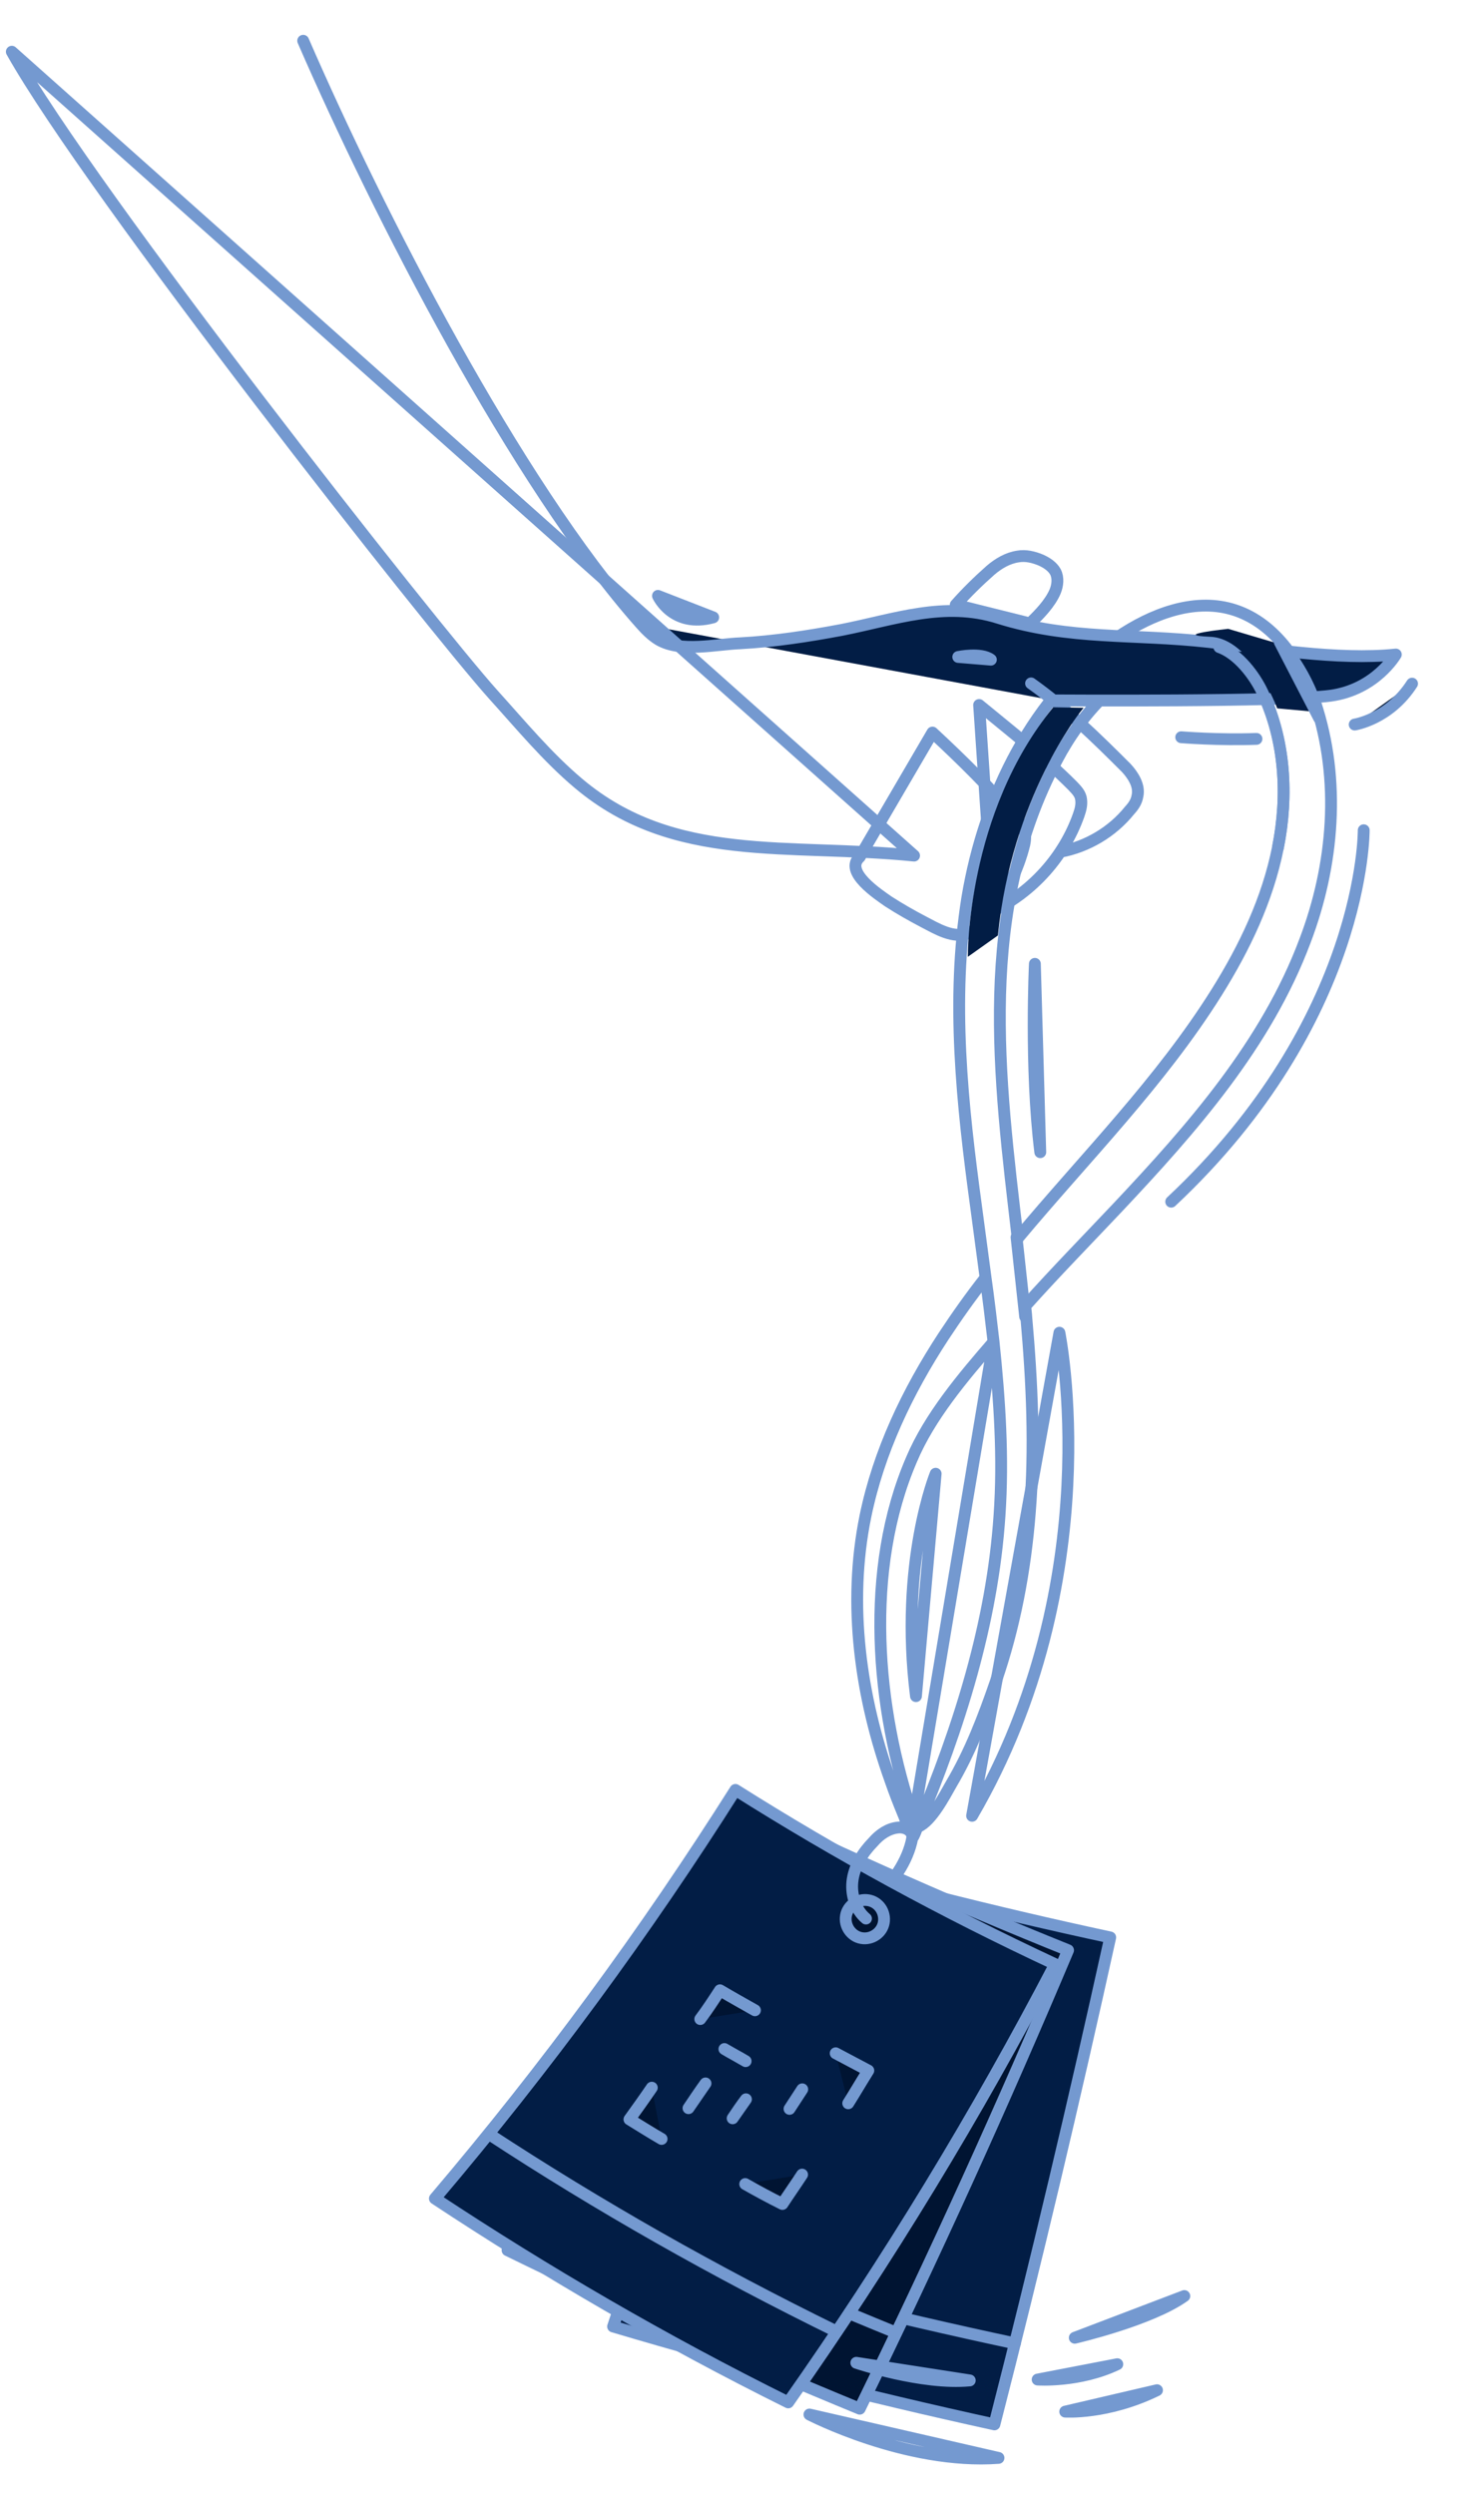 <svg width="251" height="422" viewBox="0 0 251 422" fill="none" xmlns="http://www.w3.org/2000/svg">
<path d="M103.696 393.484C124.909 399.804 146.375 405.26 168.194 410.039C175.23 382.63 181.697 355.242 187.779 327.679C167.876 323.398 148.328 318.439 129.039 312.806C121.132 339.773 112.653 366.667 103.696 393.484Z" fill="#021D45"/>
<path d="M103.696 393.484C124.909 399.804 146.375 405.26 168.194 410.039C175.23 382.63 181.697 355.242 187.779 327.679C167.876 323.398 148.328 318.439 129.039 312.806C121.132 339.773 112.653 366.667 103.696 393.484Z" stroke="#7499D0" stroke-width="2" stroke-miterlimit="10" stroke-linecap="round" stroke-linejoin="round"/>
<path d="M157.345 351.223C159.356 351.717 161.273 352.214 163.281 352.613C162.791 354.72 162.203 356.735 161.712 358.842" fill="#001432"/>
<path d="M157.345 351.223C159.356 351.717 161.273 352.214 163.281 352.613C162.791 354.72 162.203 356.735 161.712 358.842" stroke="#7499D0" stroke-width="2" stroke-miterlimit="10" stroke-linecap="round" stroke-linejoin="round"/>
<path d="M134.581 351.605C135.082 349.783 135.675 347.863 136.175 346.04C138.285 346.625 140.49 347.207 142.6 347.792" fill="#001432"/>
<path d="M134.581 351.605C135.082 349.783 135.675 347.863 136.175 346.04C138.285 346.625 140.49 347.207 142.6 347.792" stroke="#7499D0" stroke-width="2" stroke-miterlimit="10" stroke-linecap="round" stroke-linejoin="round"/>
<path d="M134.807 372.762C132.796 372.268 130.78 371.679 128.765 371.091C129.354 369.076 129.939 366.966 130.622 364.947" fill="#001432"/>
<path d="M134.807 372.762C132.796 372.268 130.78 371.679 128.765 371.091C129.354 369.076 129.939 366.966 130.622 364.947" stroke="#7499D0" stroke-width="2" stroke-miterlimit="10" stroke-linecap="round" stroke-linejoin="round"/>
<path d="M158.141 372.358C157.643 374.275 157.142 376.097 156.645 378.014C154.444 377.528 152.144 376.95 149.939 376.368" fill="#001432"/>
<path d="M158.141 372.358C157.643 374.275 157.142 376.097 156.645 378.014C154.444 377.528 152.144 376.95 149.939 376.368" stroke="#7499D0" stroke-width="2" stroke-miterlimit="10" stroke-linecap="round" stroke-linejoin="round"/>
<path d="M152.915 362.115C153.248 360.868 153.58 359.622 153.917 358.471M138.666 361.797C138.25 363.331 137.742 364.964 137.325 366.498L138.666 361.797ZM143.778 356.384C142.531 356.052 141.19 355.722 139.944 355.39L143.778 356.384ZM144.619 366.128C144.952 364.882 145.288 363.731 145.621 362.484L144.619 366.128Z" stroke="#7499D0" stroke-width="2" stroke-miterlimit="10" stroke-linecap="round" stroke-linejoin="round"/>
<path d="M171.666 396.336C150.139 391.736 128.965 386.459 108.138 380.314L171.666 396.336Z" fill="#001432"/>
<path d="M171.666 396.336C150.139 391.736 128.965 386.459 108.138 380.314" stroke="#7499D0" stroke-width="2" stroke-miterlimit="10" stroke-linecap="round" stroke-linejoin="round"/>
<path d="M85.844 380.583C105.279 390.102 125.072 399.039 145.412 407.385C157.925 381.763 169.67 355.885 180.649 329.846C161.664 322.208 143.132 313.984 125.055 305.268C112.816 330.595 99.713 355.67 85.844 380.583Z" fill="#001432"/>
<path d="M85.844 380.583C105.279 390.102 125.072 399.039 145.412 407.385C157.925 381.763 169.67 355.885 180.649 329.846C161.664 322.208 143.132 313.984 125.055 305.268C112.816 330.595 99.713 355.67 85.844 380.583Z" stroke="#7499D0" stroke-width="2" stroke-miterlimit="10" stroke-linecap="round" stroke-linejoin="round"/>
<path d="M146.299 347.748C148.132 348.533 149.968 349.413 151.801 350.198C150.925 352.129 150.048 354.06 149.081 356.09" fill="#001432"/>
<path d="M146.299 347.748C148.132 348.533 149.968 349.413 151.801 350.198C150.925 352.129 150.048 354.06 149.081 356.09" stroke="#7499D0" stroke-width="2" stroke-miterlimit="10" stroke-linecap="round" stroke-linejoin="round"/>
<path d="M123.775 344.419C124.659 342.677 125.542 340.936 126.426 339.194C128.452 340.067 130.481 341.035 132.507 341.908" fill="#001432"/>
<path d="M123.775 344.419C124.659 342.677 125.542 340.936 126.426 339.194C128.452 340.067 130.481 341.035 132.507 341.908" stroke="#7499D0" stroke-width="2" stroke-miterlimit="10" stroke-linecap="round" stroke-linejoin="round"/>
<path d="M120.098 365.248C118.262 364.368 116.426 363.488 114.494 362.611C115.466 360.677 116.437 358.742 117.408 356.807" fill="#001432"/>
<path d="M120.098 365.248C118.262 364.368 116.426 363.488 114.494 362.611C115.466 360.677 116.437 358.742 117.408 356.807" stroke="#7499D0" stroke-width="2" stroke-miterlimit="10" stroke-linecap="round" stroke-linejoin="round"/>
<path d="M143.104 368.748C142.22 370.49 141.431 372.228 140.548 373.969C138.427 373.1 136.306 372.231 134.277 371.263" fill="#001432"/>
<path d="M143.104 368.748C142.22 370.49 141.431 372.228 140.548 373.969C138.427 373.1 136.306 372.231 134.277 371.263" stroke="#7499D0" stroke-width="2" stroke-miterlimit="10" stroke-linecap="round" stroke-linejoin="round"/>
<path d="M139.941 357.857C140.467 356.699 141.088 355.536 141.614 354.378M125.888 355.159C125.183 356.609 124.387 358.158 123.683 359.608L125.888 355.159ZM131.983 350.659C130.729 350.137 129.567 349.516 128.313 348.994L131.983 350.659ZM131.023 360.471C131.549 359.312 132.17 358.15 132.696 356.991L131.023 360.471Z" stroke="#7499D0" stroke-width="2" stroke-miterlimit="10" stroke-linecap="round" stroke-linejoin="round"/>
<path d="M151.572 394.53C131.523 386.363 111.833 377.612 92.692 368.367L151.572 394.53Z" fill="#001432"/>
<path d="M151.572 394.53C131.523 386.363 111.833 377.612 92.692 368.367" stroke="#7499D0" stroke-width="2" stroke-miterlimit="10" stroke-linecap="round" stroke-linejoin="round"/>
<path d="M73.556 371.839C92.438 384.321 112.331 395.911 133.318 406.321C150.255 382.241 165.268 357.474 178.459 332.206C159.428 323.336 141.404 313.479 124.39 302.73C109.342 326.549 92.369 349.682 73.556 371.839Z" fill="#021D45"/>
<path d="M73.556 371.839C92.438 384.321 112.331 395.911 133.318 406.321C150.255 382.241 165.268 357.474 178.459 332.206C159.428 323.336 141.404 313.479 124.39 302.73C109.342 326.549 92.369 349.682 73.556 371.839Z" stroke="#7499D0" stroke-width="2" stroke-miterlimit="10" stroke-linecap="round" stroke-linejoin="round"/>
<path d="M141.346 347.27C143.186 348.244 145.026 349.219 146.866 350.194C145.701 352.041 144.632 353.885 143.467 355.732" fill="#001432"/>
<path d="M141.346 347.27C143.186 348.244 145.026 349.219 146.866 350.194C145.701 352.041 144.632 353.885 143.467 355.732" stroke="#7499D0" stroke-width="2" stroke-miterlimit="10" stroke-linecap="round" stroke-linejoin="round"/>
<path d="M118.445 341.487C119.62 339.925 120.697 338.271 121.773 336.617C123.715 337.777 125.654 338.843 127.69 340.001" fill="#001432"/>
<path d="M118.445 341.487C119.62 339.925 120.697 338.271 121.773 336.617C123.715 337.777 125.654 338.843 127.69 340.001" stroke="#7499D0" stroke-width="2" stroke-miterlimit="10" stroke-linecap="round" stroke-linejoin="round"/>
<path d="M111.9 361.76C110.057 360.69 108.21 359.526 106.461 358.453C107.724 356.697 108.986 354.941 110.245 353.09" fill="#001432"/>
<path d="M111.9 361.76C110.057 360.69 108.21 359.526 106.461 358.453C107.724 356.697 108.986 354.941 110.245 353.09" stroke="#7499D0" stroke-width="2" stroke-miterlimit="10" stroke-linecap="round" stroke-linejoin="round"/>
<path d="M135.664 367.794C134.587 369.448 133.416 371.106 132.339 372.76C130.211 371.701 128.08 370.547 126.043 369.39" fill="#001432"/>
<path d="M135.664 367.794C134.587 369.448 133.416 371.106 132.339 372.76C130.211 371.701 128.08 370.547 126.043 369.39" stroke="#7499D0" stroke-width="2" stroke-miterlimit="10" stroke-linecap="round" stroke-linejoin="round"/>
<path d="M133.537 356.675C134.256 355.604 134.972 354.438 135.691 353.367M119.329 352.369C118.336 353.735 117.438 355.098 116.449 356.558L119.329 352.369ZM126.115 348.602C124.949 347.886 123.692 347.269 122.526 346.554L126.115 348.602ZM123.916 358.271C124.635 357.199 125.354 356.128 126.168 355.054L123.916 358.271Z" stroke="#7499D0" stroke-width="2" stroke-miterlimit="10" stroke-linecap="round" stroke-linejoin="round"/>
<path d="M141.503 394.339C120.811 384.203 101.221 373.076 82.732 360.959L141.503 394.339Z" fill="#001432"/>
<path d="M141.503 394.339C120.811 384.203 101.221 373.076 82.732 360.959" stroke="#7499D0" stroke-width="2" stroke-miterlimit="10" stroke-linecap="round" stroke-linejoin="round"/>
<path d="M149.519 324.848C149.398 326.656 147.738 327.952 146.025 327.827C144.217 327.705 142.921 326.045 143.046 324.332C143.168 322.524 144.827 321.228 146.541 321.353C148.348 321.475 149.641 323.04 149.519 324.848Z" fill="#001432"/>
<path d="M149.519 324.848C149.398 326.656 147.738 327.952 146.025 327.827C144.217 327.705 142.921 326.045 143.046 324.332C143.168 322.524 144.827 321.228 146.541 321.353C148.348 321.475 149.641 323.04 149.519 324.848Z" stroke="#7499D0" stroke-width="2" stroke-miterlimit="10" stroke-linecap="round" stroke-linejoin="round"/>
<path d="M151.509 317.18C152.68 315.523 153.651 313.588 154.145 311.576C154.225 311.194 154.31 310.906 154.295 310.527C154.161 309.488 152.908 308.965 151.869 309.099C150.261 309.255 148.781 310.26 147.69 311.534C145.953 313.308 144.61 315.447 144.225 317.834C143.84 320.221 144.607 322.945 146.469 324.488M168.045 226.963C162.86 232.947 157.227 239.613 154.177 246.846C146.146 265.466 148.066 288.742 154.568 307.669L168.045 226.963ZM154.488 310.614C154.755 310.13 154.923 309.554 155.186 308.974L154.488 310.614ZM213.551 117.148C212.209 114.256 210.203 111.389 207.309 110.169C204.125 108.771 200.45 109.478 197.27 110.737C189.135 113.985 182.842 120.771 178.768 128.517C165.208 154.083 168.914 181.943 172.131 209.44C183.574 195.722 196.288 183.001 205.778 167.838C210.523 160.256 214.393 152.138 216.15 143.34C217.907 134.542 217.365 125.166 213.551 117.148ZM220.73 159.113C214.176 176.633 201.614 190.868 189.02 204.249C183.817 209.76 178.517 215.179 173.416 220.876C173.441 221.54 173.557 222.105 173.582 222.768C174.564 233.741 175.08 244.921 174.167 255.965C173.393 265.675 171.573 275.329 168.406 284.465C166.352 290.426 164.105 296.301 160.893 301.736C159.736 303.773 157.523 308.032 155.281 308.971C155.281 308.971 155.281 308.971 155.186 308.974C162.242 292.195 167.841 274.52 169.056 256.347C169.731 246.546 169.076 236.7 168.042 226.868C167.622 223.277 167.198 219.592 166.684 216.004C166.155 212.038 165.626 208.072 165.097 204.105C162.739 186.825 160.84 169.149 163.606 151.866C166.471 134.674 174.749 117.564 189.09 107.723C194.735 103.904 201.751 101.172 208.274 103.015C215.373 105.025 219.997 111.875 222.441 118.806C226.826 131.929 225.567 146.402 220.73 159.113ZM213.551 117.148C212.209 114.256 210.203 111.389 207.309 110.169C204.125 108.771 200.45 109.478 197.27 110.737C189.135 113.985 182.842 120.771 178.768 128.517C165.208 154.083 168.914 181.943 172.131 209.44C183.574 195.722 196.288 183.001 205.778 167.838C210.523 160.256 214.393 152.138 216.15 143.34C217.907 134.542 217.365 125.166 213.551 117.148ZM168.045 226.963C167.625 223.372 167.202 219.686 166.687 216.099C164.151 219.327 161.808 222.642 159.564 226.048C153.461 235.389 148.623 245.537 146.376 256.441C143.331 271.362 145.53 286.939 150.622 301.174C151.262 303.048 151.996 304.918 152.728 306.694C153.35 308.094 153.389 309.137 154.337 309.101C154.526 309.094 154.902 308.985 155.183 308.88C162.239 292.1 167.838 274.426 169.052 256.252C169.735 246.64 169.079 236.794 168.045 226.963Z" stroke="#7499D0" stroke-width="2" stroke-miterlimit="10" stroke-linecap="round" stroke-linejoin="round"/>
<path d="M108.333 105.541C109.225 106.552 110.212 107.559 111.378 108.274C115.164 110.504 121.088 109.048 125.258 108.891C130.945 108.677 136.793 107.697 142.352 106.634C151.306 104.968 159.729 101.804 168.85 104.593C181.047 108.405 191.728 107.244 204.405 108.665C214.031 109.727 226.353 111.825 236.09 110.795C236.09 110.795 232.706 116.712 225.058 117.759C217.41 118.806 178.677 118.555 178.677 118.555" fill="#021D45"/>
<path d="M178.674 118.46C178.674 118.46 217.407 118.711 225.055 117.664C232.703 116.617 236.087 110.7 236.087 110.7C226.35 111.731 214.028 109.632 204.402 108.57C191.725 107.149 181.044 108.31 168.847 104.498C159.722 101.615 151.299 104.779 142.349 106.539C136.695 107.606 130.938 108.487 125.255 108.796C121.085 108.953 115.161 110.41 111.375 108.179C110.209 107.464 109.222 106.457 108.33 105.447C87.219 81.659 63.856 35.842 51.282 6.893" stroke="#7499D0" stroke-width="2" stroke-miterlimit="10" stroke-linecap="round" stroke-linejoin="round"/>
<path d="M179.352 144.06C183.877 143.226 188.147 140.692 191.048 137.071C191.686 136.383 192.227 135.603 192.38 134.649C192.79 132.925 191.68 131.163 190.493 129.879C185.463 124.848 180.24 119.73 174.389 115.584M173.389 222.681L171.935 209.258L173.389 222.681ZM167.595 111.569C165.934 110.303 162.073 111.112 162.073 111.112L167.595 111.569ZM174.197 105.436C175.755 103.954 177.583 102.082 178.456 100.056C178.89 98.995 179.034 97.756 178.521 96.731C178.011 95.801 177.038 95.174 176.073 94.735C174.819 94.213 173.478 93.884 172.158 94.123C170.46 94.377 168.88 95.291 167.502 96.481C165.481 98.266 163.467 100.24 161.646 102.302L174.197 105.436ZM154.605 144.707C133.265 142.567 114.037 146.138 97.864 132.51C92.572 128.059 88.096 122.627 83.442 117.487C73.14 106.011 15.426 32.634 1.999 8.748L154.605 144.707ZM145.408 144.958C142.654 147.434 148.589 151.292 150.246 152.463C152.192 153.719 154.228 154.876 156.261 155.939C158.488 157.089 161.209 158.79 163.831 157.837C164.859 157.418 165.589 156.632 166.318 155.845C169.507 152.308 171.818 148.14 173.069 143.537C173.321 142.674 173.478 141.814 173.348 140.869C173.122 139.929 172.522 139.097 171.83 138.364C167.46 133.213 162.631 128.46 157.713 123.899L145.408 144.958ZM167.96 154.075C174.67 150.785 179.953 144.892 182.441 137.87C182.785 136.908 183.033 135.949 182.805 134.914C182.583 134.068 181.993 133.521 181.399 132.879C176.468 127.939 170.993 123.684 165.605 119.236L167.96 154.075Z" stroke="#7499D0" stroke-width="2" stroke-miterlimit="10" stroke-linecap="round" stroke-linejoin="round"/>
<path d="M182.733 120.395C182.733 120.395 171.125 134.784 168.78 158.22L163.696 161.828C163.696 161.828 163.447 137.54 178.148 119.619L183.276 119.71L182.733 120.395Z" fill="#021D45"/>
<path d="M216.024 119.807C216.024 119.807 211.689 108.011 204.749 107.703C197.714 107.398 207.735 106.357 207.735 106.357L215.414 108.631C215.414 108.631 220.904 115.827 221.928 120.344" fill="#021C44"/>
<path d="M216.151 143.34C217.908 134.542 217.369 125.261 213.552 117.148C212.21 114.256 209.413 110.565 206.239 109.45M120.631 104.414C113.773 106.286 111.288 100.78 111.288 100.78L120.631 104.414ZM154.925 286.87C152.082 264.294 158.255 249.255 158.255 249.255L154.925 286.87ZM164.418 307.109C187.685 267.13 179.187 225.405 179.187 225.405L164.418 307.109ZM175.95 194.87C174.18 180.606 175.036 163.015 175.036 163.015L175.95 194.87ZM164.025 402.603C155.987 403.38 144.836 399.624 144.836 399.624L164.025 402.603ZM168.884 415.708C153.267 416.865 136.908 408.369 136.908 408.369L168.884 415.708ZM200.313 388.33C194.583 392.437 181.786 395.386 181.786 395.386L200.313 388.33ZM188.978 399.861C182.546 402.95 175.504 402.456 175.504 402.456L188.978 399.861ZM195.692 404.259C187.305 408.371 180.168 407.88 180.168 407.88L195.692 404.259ZM223.11 121.439C221.603 114.187 216.458 108.591 216.458 108.591L223.11 121.439Z" stroke="#7499D0" stroke-width="2" stroke-miterlimit="10" stroke-linecap="round" stroke-linejoin="round"/>
<path d="M229.129 122.541C229.129 122.541 234.98 121.656 238.834 115.627L229.129 122.541Z" fill="#001432"/>
<path d="M229.129 122.541C229.129 122.541 234.98 121.656 238.834 115.627" stroke="#7499D0" stroke-width="2" stroke-miterlimit="10" stroke-linecap="round" stroke-linejoin="round"/>
<path d="M199.788 124.689C199.788 124.689 206.167 125.208 212.517 124.969L199.788 124.689Z" fill="#001432"/>
<path d="M199.788 124.689C199.788 124.689 206.167 125.208 212.517 124.969" stroke="#7499D0" stroke-width="2" stroke-miterlimit="10" stroke-linecap="round" stroke-linejoin="round"/>
<path d="M230.656 140.421C230.656 140.421 230.914 172.491 198.093 203.243" stroke="#7499D0" stroke-width="2" stroke-miterlimit="10" stroke-linecap="round" stroke-linejoin="round"/>
</svg>
